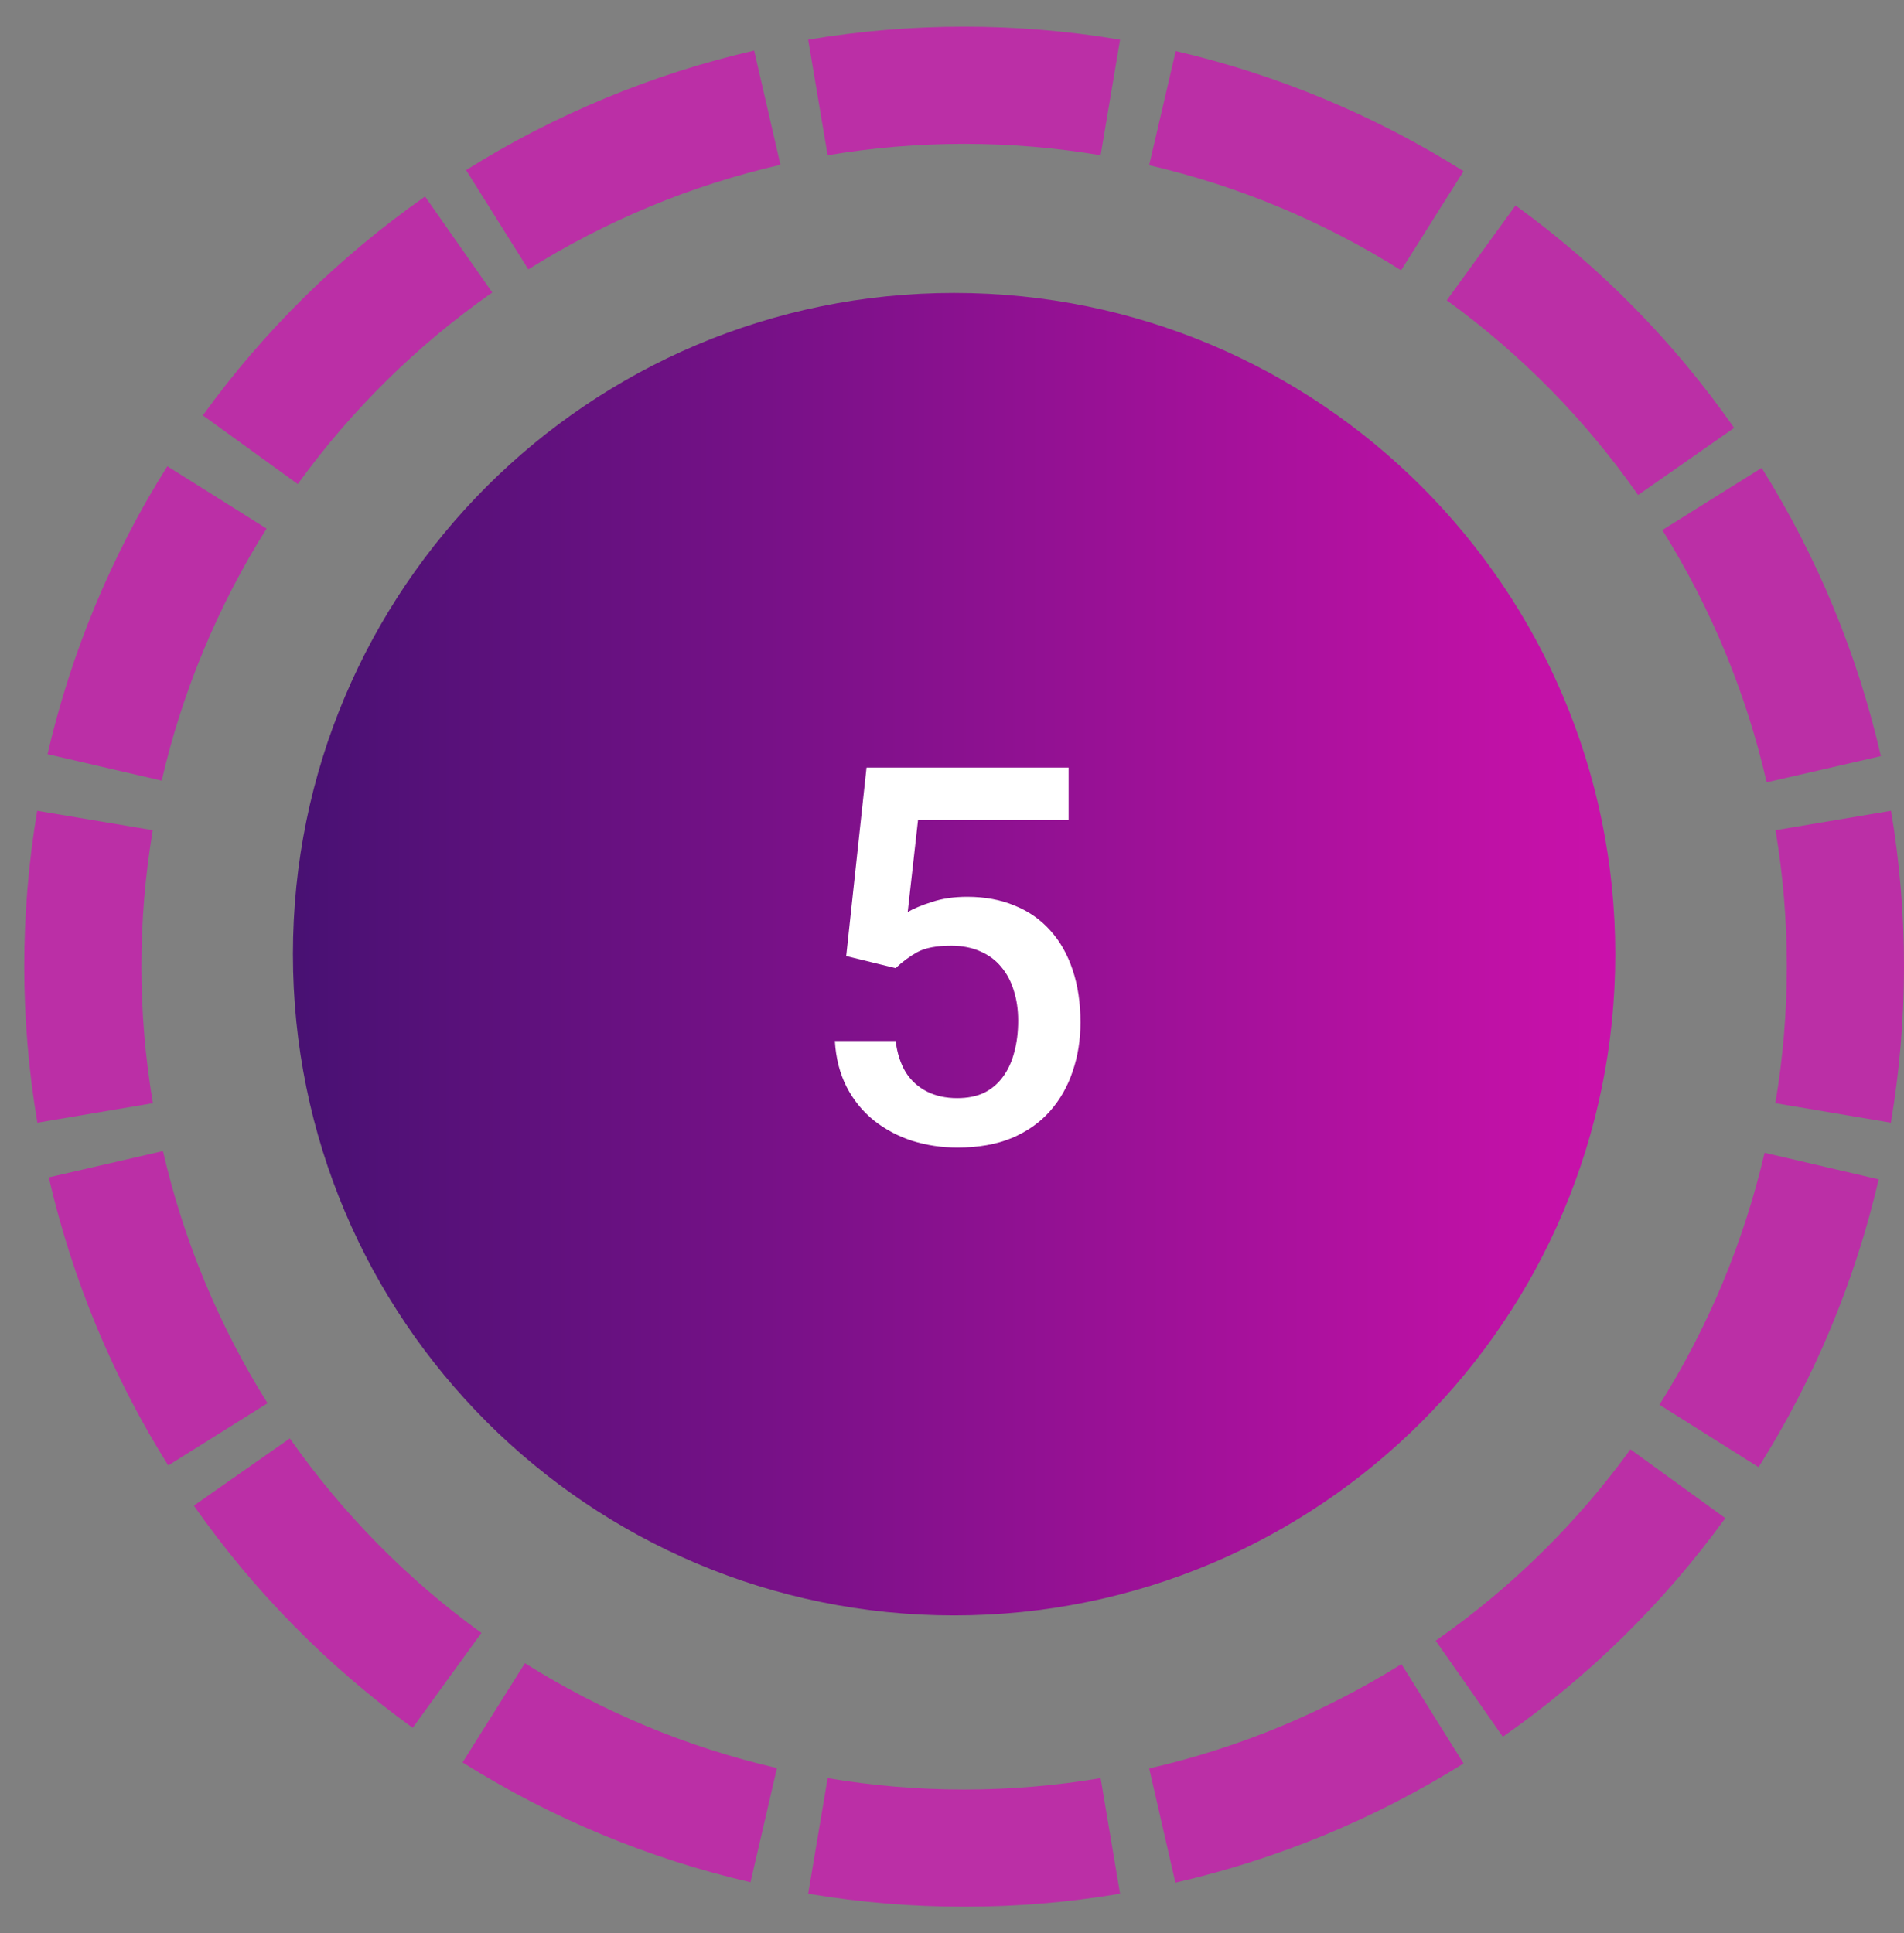 <svg width="65" height="66" viewBox="0 0 65 66" fill="none" xmlns="http://www.w3.org/2000/svg">
<rect x="0" y="0" width="65" height="66" fill="#808080" stroke="none"/>
<path d="M27.922 62.674C31.226 63.23 34.601 63.23 37.905 62.674" stroke="#BB2FA6" stroke-width="4"/>
<path d="M27.922 3.328C31.226 2.772 34.601 2.772 37.905 3.328" stroke="#BB2FA6" stroke-width="4"/>
<path d="M62.586 28.01C63.14 31.314 63.138 34.689 62.58 37.993" stroke="#BB2FA6" stroke-width="4"/>
<path d="M3.242 28.01C2.688 31.314 2.69 34.689 3.248 37.993" stroke="#BB2FA6" stroke-width="4"/>
<path d="M50.564 8.633C53.277 10.599 55.642 13.006 57.562 15.753" stroke="#BB2FA6" stroke-width="4"/>
<path d="M8.256 50.251C10.179 52.996 12.547 55.4 15.261 57.364" stroke="#BB2FA6" stroke-width="4"/>
<path d="M57.28 50.652C55.313 53.365 52.906 55.73 50.159 57.649" stroke="#BB2FA6" stroke-width="4"/>
<path d="M15.658 8.347C12.913 10.27 10.509 12.637 8.545 15.352" stroke="#BB2FA6" stroke-width="4"/>
<path d="M58.445 17.034C60.222 19.875 61.512 22.993 62.261 26.259" stroke="#BB2FA6" stroke-width="4"/>
<path d="M3.614 39.744C4.366 43.009 5.659 46.126 7.438 48.965" stroke="#BB2FA6" stroke-width="4"/>
<path d="M48.904 58.505C46.063 60.282 42.945 61.571 39.679 62.32" stroke="#BB2FA6" stroke-width="4"/>
<path d="M26.194 3.676C22.928 4.428 19.812 5.721 16.973 7.501" stroke="#BB2FA6" stroke-width="4"/>
<path d="M39.684 3.691C42.948 4.451 46.062 5.75 48.897 7.536" stroke="#BB2FA6" stroke-width="4"/>
<path d="M16.855 58.472C19.692 60.255 22.807 61.551 26.072 62.307" stroke="#BB2FA6" stroke-width="4"/>
<path d="M62.188 39.807C61.428 43.071 60.129 46.185 58.343 49.02" stroke="#BB2FA6" stroke-width="4"/>
<path d="M7.406 16.98C5.623 19.817 4.327 22.932 3.571 26.197" stroke="#BB2FA6" stroke-width="4"/>
<path d="M55.143 32.573C55.143 45.042 45.037 55.147 32.572 55.147C20.104 55.147 10 45.042 10 32.573C10 20.107 20.104 10 32.572 10C45.037 10 55.143 20.107 55.143 32.573Z" fill="url(#paint0_linear_0_582)"/>
<path d="M30.575 33.05L28.888 32.637L29.582 26.203H36.481V27.996H31.34L30.988 31.134C31.188 31.017 31.463 30.902 31.814 30.791C32.166 30.674 32.567 30.615 33.019 30.615C33.622 30.615 34.161 30.715 34.636 30.914C35.116 31.107 35.523 31.392 35.857 31.767C36.191 32.136 36.446 32.587 36.622 33.12C36.798 33.648 36.886 34.242 36.886 34.904C36.886 35.496 36.798 36.05 36.622 36.565C36.452 37.081 36.194 37.535 35.849 37.928C35.503 38.32 35.066 38.628 34.539 38.851C34.018 39.067 33.399 39.176 32.685 39.176C32.151 39.176 31.639 39.1 31.146 38.947C30.66 38.789 30.224 38.558 29.837 38.253C29.45 37.942 29.14 37.562 28.905 37.11C28.671 36.653 28.536 36.129 28.501 35.537H30.575C30.628 35.953 30.742 36.308 30.918 36.601C31.1 36.888 31.34 37.107 31.639 37.26C31.938 37.412 32.283 37.488 32.676 37.488C33.033 37.488 33.341 37.427 33.599 37.304C33.856 37.175 34.07 36.993 34.24 36.759C34.416 36.519 34.545 36.237 34.627 35.915C34.715 35.593 34.759 35.235 34.759 34.843C34.759 34.468 34.709 34.125 34.609 33.815C34.516 33.504 34.372 33.234 34.179 33.006C33.991 32.777 33.754 32.602 33.467 32.478C33.18 32.35 32.849 32.285 32.474 32.285C31.97 32.285 31.583 32.358 31.314 32.505C31.05 32.651 30.804 32.833 30.575 33.05Z" fill="white"/>
<defs>
<linearGradient id="paint0_linear_0_582" x1="55.143" y1="32.574" x2="10" y2="32.574" gradientUnits="userSpaceOnUse">
<stop stop-color="#CB11AB"/>
<stop offset="1" stop-color="#481173"/>
</linearGradient>
</defs>
</svg>
